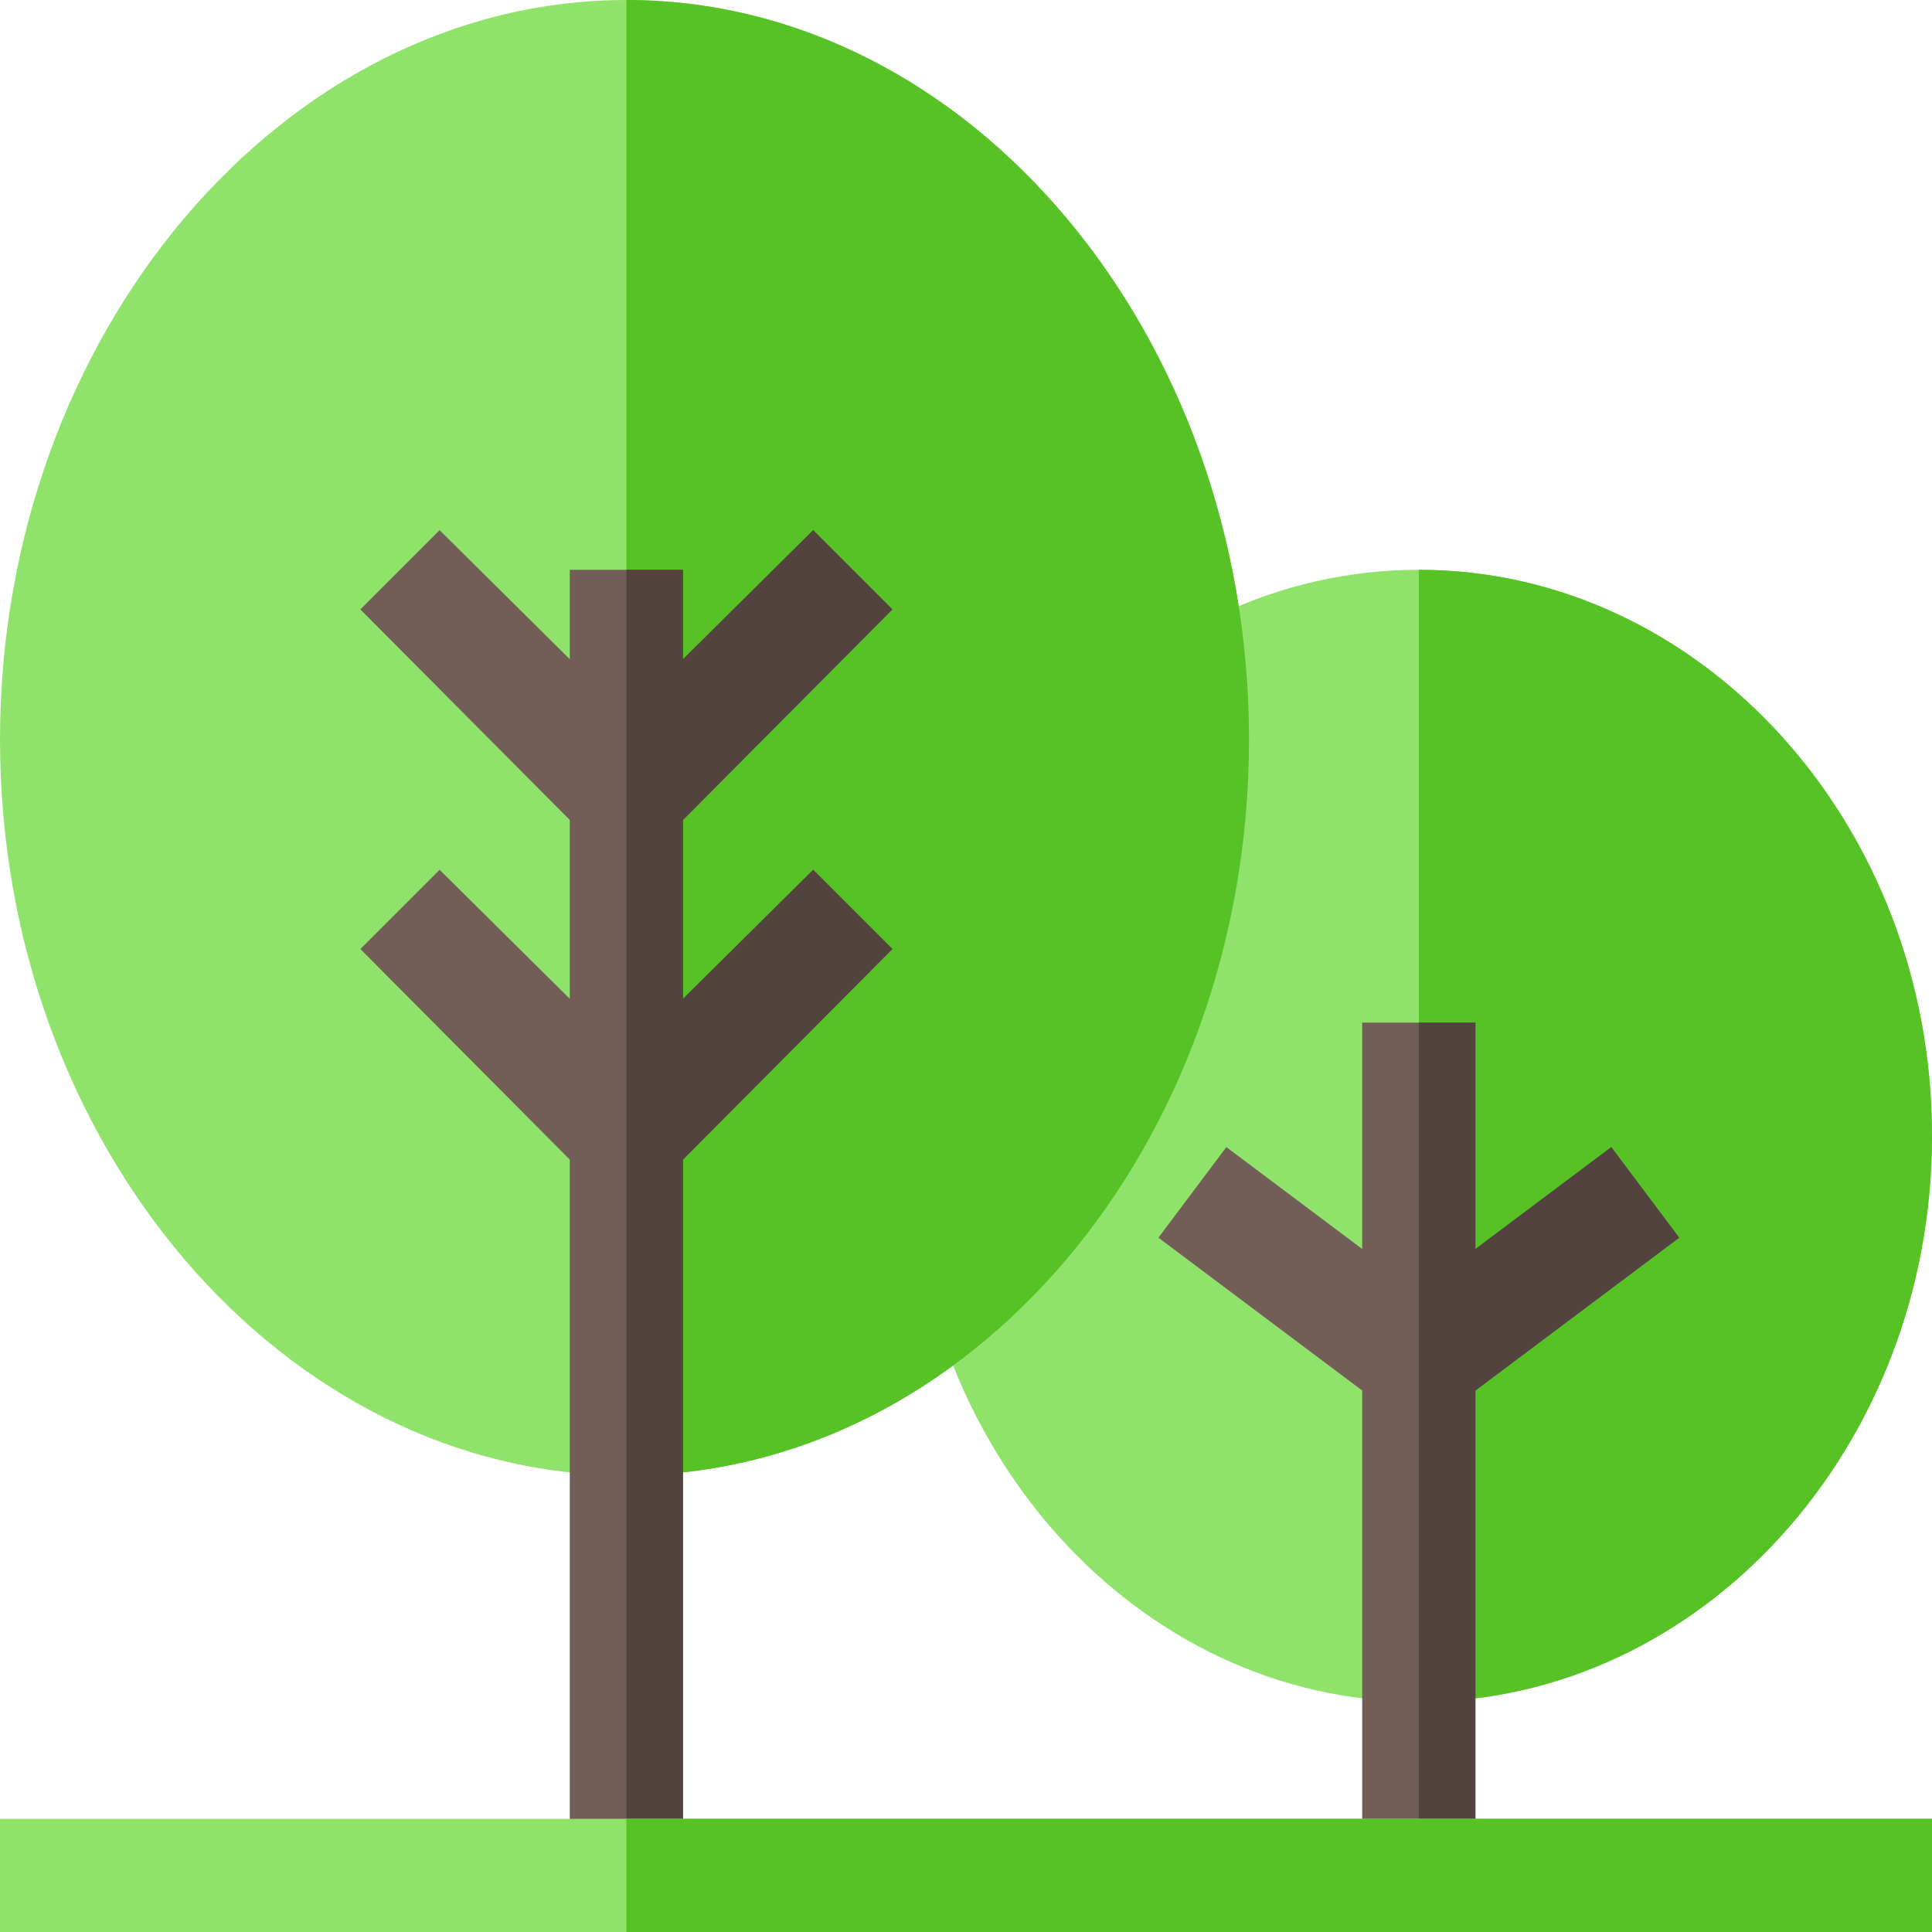 <svg height="512pt" viewBox="0 0 512 512" width="512pt" xmlns="http://www.w3.org/2000/svg"><path d="m512 301c0 82.801-61.301 150-136 150s-135-67.199-135-150 60.301-150 135-150 136 67.199 136 150zm0 0" fill="#90e36a"/><path d="m512 301c0 82.801-61.301 150-136 150v-300c74.699 0 136 67.199 136 150zm0 0" fill="#56c225"/><path d="m445 328-54 40.5v128.5h-30v-128.5l-54-40.5 18-24 36 27v-60h30v60l36-27zm0 0" fill="#725d57"/><path d="m445 328-54 40.5v128.5h-15v-226h15v60l36-27zm0 0" fill="#53433f"/><path d="m166 0c-90.902 0-166 88.598-166 196 0 107.398 75.098 195 166 195s165-87.602 165-195c0-107.402-74.098-196-165-196zm0 0" fill="#90e36a"/><path d="m331 196c0 107.398-74.098 195-165 195v-391c90.902 0 165 88.598 165 196zm0 0" fill="#56c225"/><path d="m215.5 230.5 21 21-55.5 55.801v189.699h-30v-189.699l-55.5-55.801 21-21 34.5 34.199v-47.398l-55.5-55.801 21-21 34.5 34.199v-23.699h30v23.699l34.5-34.199 21 21-55.5 55.801v47.398zm0 0" fill="#725d57"/><path d="m215.5 230.5 21 21-55.5 55.801v189.699h-15v-346h15v23.699l34.5-34.199 21 21-55.5 55.801v47.398zm0 0" fill="#53433f"/><path d="m0 482h512v30h-512zm0 0" fill="#90e36a"/><path d="m166 482h346v30h-346zm0 0" fill="#56c225"/></svg>